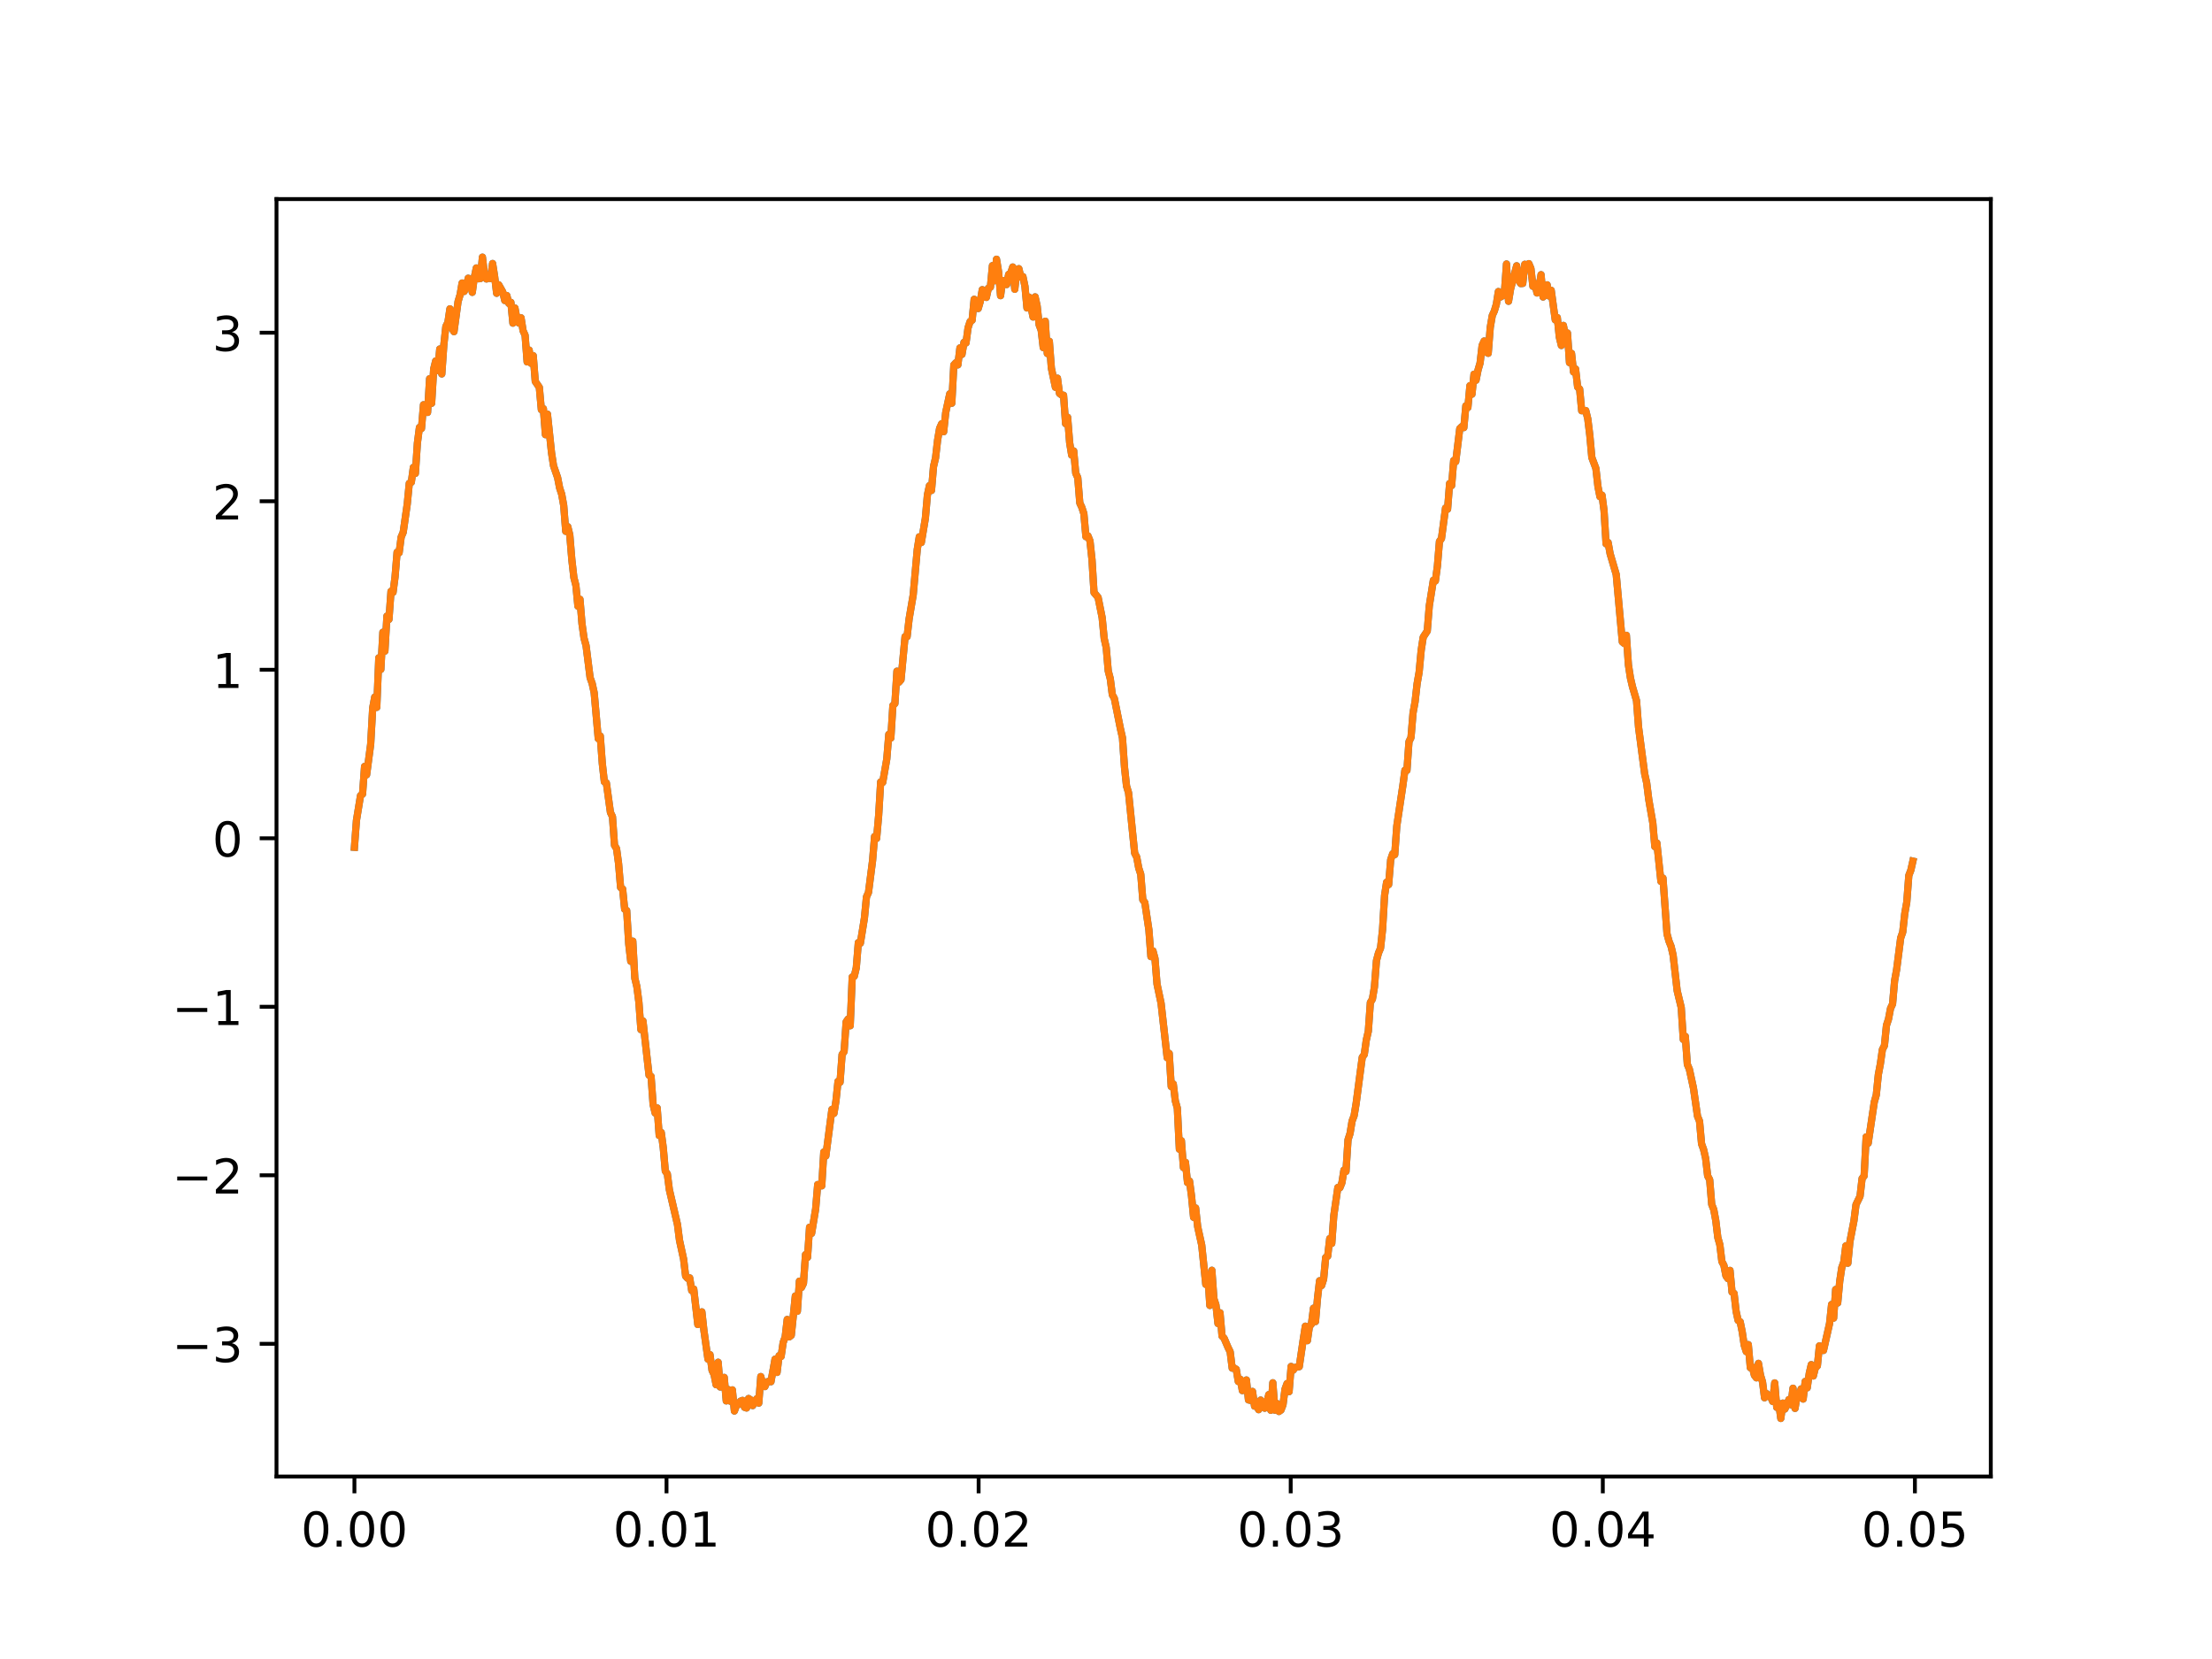 <?xml version="1.0" encoding="utf-8" standalone="no"?>
<!DOCTYPE svg PUBLIC "-//W3C//DTD SVG 1.1//EN"
  "http://www.w3.org/Graphics/SVG/1.1/DTD/svg11.dtd">
<!-- Created with matplotlib (https://matplotlib.org/) -->
<svg height="345.6pt" version="1.1" viewBox="0 0 460.8 345.6" width="460.8pt" xmlns="http://www.w3.org/2000/svg" xmlns:xlink="http://www.w3.org/1999/xlink">
 <defs>
  <style type="text/css">*{stroke-linecap:butt;stroke-linejoin:round;}</style>
 </defs>
 <g id="figure_1">
  <g id="patch_1">
   <path d="M 0 345.6 
L 460.8 345.6 
L 460.8 0 
L 0 0 
z
" style="fill:#ffffff;"/>
  </g>
  <g id="axes_1">
   <g id="patch_2">
    <path d="M 57.6 307.584 
L 414.72 307.584 
L 414.72 41.472 
L 57.6 41.472 
z
" style="fill:#ffffff;"/>
   </g>
   <g id="matplotlib.axis_1">
    <g id="xtick_1">
     <g id="line2d_1">
      <defs>
       <path d="M 0 0 
L 0 3.5 
" id="m41ce8ae4bb" style="stroke:#000000;stroke-width:0.8;"/>
      </defs>
      <g>
       <use style="stroke:#000000;stroke-width:0.8;" x="73.833" xlink:href="#m41ce8ae4bb" y="307.584"/>
      </g>
     </g>
     <g id="text_1">
      <!-- 0.00 -->
      <g transform="translate(62.7 322.182)scale(0.1 -0.1)">
       <defs>
        <path d="M 31.781 66.406 
Q 24.172 66.406 20.328 58.906 
Q 16.5 51.422 16.5 36.375 
Q 16.5 21.391 20.328 13.891 
Q 24.172 6.391 31.781 6.391 
Q 39.453 6.391 43.281 13.891 
Q 47.125 21.391 47.125 36.375 
Q 47.125 51.422 43.281 58.906 
Q 39.453 66.406 31.781 66.406 
z
M 31.781 74.219 
Q 44.047 74.219 50.516 64.516 
Q 56.984 54.828 56.984 36.375 
Q 56.984 17.969 50.516 8.266 
Q 44.047 -1.422 31.781 -1.422 
Q 19.531 -1.422 13.062 8.266 
Q 6.594 17.969 6.594 36.375 
Q 6.594 54.828 13.062 64.516 
Q 19.531 74.219 31.781 74.219 
z
" id="DejaVuSans-48"/>
        <path d="M 10.688 12.406 
L 21 12.406 
L 21 0 
L 10.688 0 
z
" id="DejaVuSans-46"/>
       </defs>
       <use xlink:href="#DejaVuSans-48"/>
       <use x="63.623" xlink:href="#DejaVuSans-46"/>
       <use x="95.41" xlink:href="#DejaVuSans-48"/>
       <use x="159.033" xlink:href="#DejaVuSans-48"/>
      </g>
     </g>
    </g>
    <g id="xtick_2">
     <g id="line2d_2">
      <g>
       <use style="stroke:#000000;stroke-width:0.8;" x="138.848" xlink:href="#m41ce8ae4bb" y="307.584"/>
      </g>
     </g>
     <g id="text_2">
      <!-- 0.01 -->
      <g transform="translate(127.715 322.182)scale(0.1 -0.1)">
       <defs>
        <path d="M 12.406 8.297 
L 28.516 8.297 
L 28.516 63.922 
L 10.984 60.406 
L 10.984 69.391 
L 28.422 72.906 
L 38.281 72.906 
L 38.281 8.297 
L 54.391 8.297 
L 54.391 0 
L 12.406 0 
z
" id="DejaVuSans-49"/>
       </defs>
       <use xlink:href="#DejaVuSans-48"/>
       <use x="63.623" xlink:href="#DejaVuSans-46"/>
       <use x="95.41" xlink:href="#DejaVuSans-48"/>
       <use x="159.033" xlink:href="#DejaVuSans-49"/>
      </g>
     </g>
    </g>
    <g id="xtick_3">
     <g id="line2d_3">
      <g>
       <use style="stroke:#000000;stroke-width:0.8;" x="203.864" xlink:href="#m41ce8ae4bb" y="307.584"/>
      </g>
     </g>
     <g id="text_3">
      <!-- 0.02 -->
      <g transform="translate(192.731 322.182)scale(0.1 -0.1)">
       <defs>
        <path d="M 19.188 8.297 
L 53.609 8.297 
L 53.609 0 
L 7.328 0 
L 7.328 8.297 
Q 12.938 14.109 22.625 23.891 
Q 32.328 33.688 34.812 36.531 
Q 39.547 41.844 41.422 45.531 
Q 43.312 49.219 43.312 52.781 
Q 43.312 58.594 39.234 62.25 
Q 35.156 65.922 28.609 65.922 
Q 23.969 65.922 18.812 64.312 
Q 13.672 62.703 7.812 59.422 
L 7.812 69.391 
Q 13.766 71.781 18.938 73 
Q 24.125 74.219 28.422 74.219 
Q 39.75 74.219 46.484 68.547 
Q 53.219 62.891 53.219 53.422 
Q 53.219 48.922 51.531 44.891 
Q 49.859 40.875 45.406 35.406 
Q 44.188 33.984 37.641 27.219 
Q 31.109 20.453 19.188 8.297 
z
" id="DejaVuSans-50"/>
       </defs>
       <use xlink:href="#DejaVuSans-48"/>
       <use x="63.623" xlink:href="#DejaVuSans-46"/>
       <use x="95.41" xlink:href="#DejaVuSans-48"/>
       <use x="159.033" xlink:href="#DejaVuSans-50"/>
      </g>
     </g>
    </g>
    <g id="xtick_4">
     <g id="line2d_4">
      <g>
       <use style="stroke:#000000;stroke-width:0.8;" x="268.879" xlink:href="#m41ce8ae4bb" y="307.584"/>
      </g>
     </g>
     <g id="text_4">
      <!-- 0.03 -->
      <g transform="translate(257.747 322.182)scale(0.1 -0.1)">
       <defs>
        <path d="M 40.578 39.312 
Q 47.656 37.797 51.625 33 
Q 55.609 28.219 55.609 21.188 
Q 55.609 10.406 48.188 4.484 
Q 40.766 -1.422 27.094 -1.422 
Q 22.516 -1.422 17.656 -0.516 
Q 12.797 0.391 7.625 2.203 
L 7.625 11.719 
Q 11.719 9.328 16.594 8.109 
Q 21.484 6.891 26.812 6.891 
Q 36.078 6.891 40.938 10.547 
Q 45.797 14.203 45.797 21.188 
Q 45.797 27.641 41.281 31.266 
Q 36.766 34.906 28.719 34.906 
L 20.219 34.906 
L 20.219 43.016 
L 29.109 43.016 
Q 36.375 43.016 40.234 45.922 
Q 44.094 48.828 44.094 54.297 
Q 44.094 59.906 40.109 62.906 
Q 36.141 65.922 28.719 65.922 
Q 24.656 65.922 20.016 65.031 
Q 15.375 64.156 9.812 62.312 
L 9.812 71.094 
Q 15.438 72.656 20.344 73.438 
Q 25.25 74.219 29.594 74.219 
Q 40.828 74.219 47.359 69.109 
Q 53.906 64.016 53.906 55.328 
Q 53.906 49.266 50.438 45.094 
Q 46.969 40.922 40.578 39.312 
z
" id="DejaVuSans-51"/>
       </defs>
       <use xlink:href="#DejaVuSans-48"/>
       <use x="63.623" xlink:href="#DejaVuSans-46"/>
       <use x="95.41" xlink:href="#DejaVuSans-48"/>
       <use x="159.033" xlink:href="#DejaVuSans-51"/>
      </g>
     </g>
    </g>
    <g id="xtick_5">
     <g id="line2d_5">
      <g>
       <use style="stroke:#000000;stroke-width:0.8;" x="333.895" xlink:href="#m41ce8ae4bb" y="307.584"/>
      </g>
     </g>
     <g id="text_5">
      <!-- 0.04 -->
      <g transform="translate(322.762 322.182)scale(0.1 -0.1)">
       <defs>
        <path d="M 37.797 64.312 
L 12.891 25.391 
L 37.797 25.391 
z
M 35.203 72.906 
L 47.609 72.906 
L 47.609 25.391 
L 58.016 25.391 
L 58.016 17.188 
L 47.609 17.188 
L 47.609 0 
L 37.797 0 
L 37.797 17.188 
L 4.891 17.188 
L 4.891 26.703 
z
" id="DejaVuSans-52"/>
       </defs>
       <use xlink:href="#DejaVuSans-48"/>
       <use x="63.623" xlink:href="#DejaVuSans-46"/>
       <use x="95.41" xlink:href="#DejaVuSans-48"/>
       <use x="159.033" xlink:href="#DejaVuSans-52"/>
      </g>
     </g>
    </g>
    <g id="xtick_6">
     <g id="line2d_6">
      <g>
       <use style="stroke:#000000;stroke-width:0.8;" x="398.911" xlink:href="#m41ce8ae4bb" y="307.584"/>
      </g>
     </g>
     <g id="text_6">
      <!-- 0.05 -->
      <g transform="translate(387.778 322.182)scale(0.1 -0.1)">
       <defs>
        <path d="M 10.797 72.906 
L 49.516 72.906 
L 49.516 64.594 
L 19.828 64.594 
L 19.828 46.734 
Q 21.969 47.469 24.109 47.828 
Q 26.266 48.188 28.422 48.188 
Q 40.625 48.188 47.75 41.5 
Q 54.891 34.812 54.891 23.391 
Q 54.891 11.625 47.562 5.094 
Q 40.234 -1.422 26.906 -1.422 
Q 22.312 -1.422 17.547 -0.641 
Q 12.797 0.141 7.719 1.703 
L 7.719 11.625 
Q 12.109 9.234 16.797 8.062 
Q 21.484 6.891 26.703 6.891 
Q 35.156 6.891 40.078 11.328 
Q 45.016 15.766 45.016 23.391 
Q 45.016 31 40.078 35.438 
Q 35.156 39.891 26.703 39.891 
Q 22.75 39.891 18.812 39.016 
Q 14.891 38.141 10.797 36.281 
z
" id="DejaVuSans-53"/>
       </defs>
       <use xlink:href="#DejaVuSans-48"/>
       <use x="63.623" xlink:href="#DejaVuSans-46"/>
       <use x="95.41" xlink:href="#DejaVuSans-48"/>
       <use x="159.033" xlink:href="#DejaVuSans-53"/>
      </g>
     </g>
    </g>
   </g>
   <g id="matplotlib.axis_2">
    <g id="ytick_1">
     <g id="line2d_7">
      <defs>
       <path d="M 0 0 
L -3.5 0 
" id="mb47cb7f710" style="stroke:#000000;stroke-width:0.8;"/>
      </defs>
      <g>
       <use style="stroke:#000000;stroke-width:0.8;" x="57.6" xlink:href="#mb47cb7f710" y="279.943"/>
      </g>
     </g>
     <g id="text_7">
      <!-- −3 -->
      <g transform="translate(35.858 283.742)scale(0.1 -0.1)">
       <defs>
        <path d="M 10.594 35.5 
L 73.188 35.5 
L 73.188 27.203 
L 10.594 27.203 
z
" id="DejaVuSans-8722"/>
       </defs>
       <use xlink:href="#DejaVuSans-8722"/>
       <use x="83.789" xlink:href="#DejaVuSans-51"/>
      </g>
     </g>
    </g>
    <g id="ytick_2">
     <g id="line2d_8">
      <g>
       <use style="stroke:#000000;stroke-width:0.8;" x="57.6" xlink:href="#mb47cb7f710" y="244.837"/>
      </g>
     </g>
     <g id="text_8">
      <!-- −2 -->
      <g transform="translate(35.858 248.637)scale(0.1 -0.1)">
       <use xlink:href="#DejaVuSans-8722"/>
       <use x="83.789" xlink:href="#DejaVuSans-50"/>
      </g>
     </g>
    </g>
    <g id="ytick_3">
     <g id="line2d_9">
      <g>
       <use style="stroke:#000000;stroke-width:0.8;" x="57.6" xlink:href="#mb47cb7f710" y="209.732"/>
      </g>
     </g>
     <g id="text_9">
      <!-- −1 -->
      <g transform="translate(35.858 213.531)scale(0.1 -0.1)">
       <use xlink:href="#DejaVuSans-8722"/>
       <use x="83.789" xlink:href="#DejaVuSans-49"/>
      </g>
     </g>
    </g>
    <g id="ytick_4">
     <g id="line2d_10">
      <g>
       <use style="stroke:#000000;stroke-width:0.8;" x="57.6" xlink:href="#mb47cb7f710" y="174.626"/>
      </g>
     </g>
     <g id="text_10">
      <!-- 0 -->
      <g transform="translate(44.237 178.426)scale(0.1 -0.1)">
       <use xlink:href="#DejaVuSans-48"/>
      </g>
     </g>
    </g>
    <g id="ytick_5">
     <g id="line2d_11">
      <g>
       <use style="stroke:#000000;stroke-width:0.8;" x="57.6" xlink:href="#mb47cb7f710" y="139.521"/>
      </g>
     </g>
     <g id="text_11">
      <!-- 1 -->
      <g transform="translate(44.237 143.32)scale(0.1 -0.1)">
       <use xlink:href="#DejaVuSans-49"/>
      </g>
     </g>
    </g>
    <g id="ytick_6">
     <g id="line2d_12">
      <g>
       <use style="stroke:#000000;stroke-width:0.8;" x="57.6" xlink:href="#mb47cb7f710" y="104.415"/>
      </g>
     </g>
     <g id="text_12">
      <!-- 2 -->
      <g transform="translate(44.237 108.215)scale(0.1 -0.1)">
       <use xlink:href="#DejaVuSans-50"/>
      </g>
     </g>
    </g>
    <g id="ytick_7">
     <g id="line2d_13">
      <g>
       <use style="stroke:#000000;stroke-width:0.8;" x="57.6" xlink:href="#mb47cb7f710" y="69.31"/>
      </g>
     </g>
     <g id="text_13">
      <!-- 3 -->
      <g transform="translate(44.237 73.109)scale(0.1 -0.1)">
       <use xlink:href="#DejaVuSans-51"/>
      </g>
     </g>
    </g>
   </g>
   <g id="line2d_14">
    <path clip-path="url(#p1b159686d1)" d="M 73.833 176.507 
L 74.256 170.908 
L 75.103 165.736 
L 75.526 165.421 
L 75.949 159.657 
L 76.372 161.404 
L 77.219 155.043 
L 77.642 147.475 
L 78.066 145.207 
L 78.489 147.358 
L 78.912 137.036 
L 79.335 139.461 
L 79.759 131.702 
L 80.182 135.649 
L 80.605 128.335 
L 81.028 129.035 
L 81.452 123.183 
L 81.875 123.402 
L 82.298 120.171 
L 82.722 115.029 
L 83.145 115.157 
L 83.568 111.888 
L 83.991 110.897 
L 84.838 104.986 
L 85.261 100.681 
L 85.685 100.471 
L 86.108 97.358 
L 86.531 98.621 
L 86.954 92.281 
L 87.378 89.035 
L 87.801 89.268 
L 88.224 84.315 
L 89.071 85.92 
L 89.494 78.895 
L 89.917 84.019 
L 90.341 76.883 
L 90.764 75.191 
L 91.187 77.197 
L 91.61 72.708 
L 92.034 77.898 
L 92.457 71.857 
L 92.88 68.003 
L 93.304 67.173 
L 93.727 64.337 
L 94.15 68.378 
L 94.573 69.092 
L 95.42 62.83 
L 95.843 61.423 
L 96.266 58.958 
L 96.69 60.718 
L 97.113 59.824 
L 97.536 57.956 
L 97.96 58.291 
L 98.383 60.9 
L 98.806 57.797 
L 99.229 55.815 
L 99.653 58.079 
L 100.076 58.027 
L 100.499 53.568 
L 100.923 57.181 
L 101.346 58.119 
L 101.769 57.929 
L 102.192 58.04 
L 102.616 54.89 
L 103.039 57.574 
L 103.462 61.098 
L 103.885 59.318 
L 104.732 60.817 
L 105.155 62.6 
L 105.579 61.565 
L 106.002 63.208 
L 106.425 62.982 
L 106.848 67.32 
L 107.272 64.165 
L 107.695 66.422 
L 108.118 67.307 
L 108.542 66.201 
L 108.965 68.897 
L 109.388 69.849 
L 109.811 75.39 
L 110.235 72.928 
L 110.658 75.695 
L 111.081 74.091 
L 111.505 79.455 
L 112.351 80.697 
L 112.774 85.347 
L 113.198 85.137 
L 113.621 90.555 
L 114.044 86.269 
L 114.891 94.296 
L 115.314 97.043 
L 116.161 99.495 
L 116.584 101.663 
L 117.007 102.944 
L 117.43 105.295 
L 117.854 110.687 
L 118.277 109.713 
L 118.7 111.458 
L 119.124 116.588 
L 119.547 120.319 
L 119.97 121.953 
L 120.393 126.289 
L 120.817 124.843 
L 121.24 129.938 
L 121.663 132.945 
L 122.086 134.494 
L 122.933 141.189 
L 123.356 142.364 
L 123.78 144.323 
L 124.626 153.869 
L 125.049 153.332 
L 125.473 159.072 
L 125.896 162.855 
L 126.319 163.104 
L 127.166 169.249 
L 127.589 170.127 
L 128.012 176.09 
L 128.436 176.777 
L 128.859 179.877 
L 129.282 184.87 
L 129.705 185.181 
L 130.129 189.414 
L 130.552 189.678 
L 130.975 196.61 
L 131.399 200.259 
L 131.822 196.057 
L 132.245 203.772 
L 132.668 205.522 
L 133.092 208.767 
L 133.515 214.493 
L 133.938 212.676 
L 134.785 220.259 
L 135.208 223.988 
L 135.631 224.241 
L 136.055 230.088 
L 136.478 231.864 
L 136.901 230.8 
L 137.324 236.548 
L 137.748 235.917 
L 138.171 239.103 
L 138.594 243.953 
L 139.018 244.555 
L 139.441 247.842 
L 141.134 255.108 
L 141.557 258.401 
L 142.404 262.282 
L 142.827 265.828 
L 143.25 266.301 
L 143.674 266.204 
L 144.097 268.858 
L 144.52 268.533 
L 145.367 275.922 
L 145.79 273.547 
L 146.213 273.284 
L 146.637 277.154 
L 147.483 283.143 
L 147.906 282.203 
L 148.33 285.461 
L 148.753 286.334 
L 149.176 288.461 
L 149.6 283.78 
L 150.023 288.933 
L 150.446 288.93 
L 150.869 286.939 
L 151.293 291.834 
L 151.716 289.469 
L 152.139 291.897 
L 152.563 289.533 
L 152.986 293.941 
L 153.409 292.796 
L 153.832 292.569 
L 154.256 291.893 
L 154.679 291.723 
L 155.102 293.171 
L 155.525 293.313 
L 155.949 291.334 
L 156.372 291.61 
L 156.795 292.817 
L 157.642 291.386 
L 158.065 292.299 
L 158.488 286.762 
L 158.912 288.448 
L 159.335 288.857 
L 159.758 287.877 
L 160.182 287.745 
L 160.605 287.842 
L 161.451 283.142 
L 161.875 285.901 
L 162.298 282.411 
L 162.721 282.581 
L 163.144 279.674 
L 163.568 278.514 
L 163.991 274.865 
L 164.414 278.501 
L 164.838 278.161 
L 165.684 269.973 
L 166.107 273.165 
L 166.531 266.886 
L 166.954 268.216 
L 167.377 267.347 
L 167.801 261.359 
L 168.224 261.94 
L 168.647 255.648 
L 169.07 256.939 
L 169.917 251.828 
L 170.34 246.758 
L 170.763 246.802 
L 171.187 247.04 
L 171.61 239.98 
L 172.033 240.819 
L 173.303 231.106 
L 173.726 231.944 
L 174.15 229.302 
L 174.573 225.267 
L 174.996 225.444 
L 175.42 219.693 
L 175.843 219.057 
L 176.266 212.881 
L 176.689 212.27 
L 177.113 213.693 
L 177.536 203.518 
L 177.959 203.378 
L 178.382 201.595 
L 178.806 196.355 
L 179.229 196.488 
L 180.076 191.243 
L 180.499 186.845 
L 180.922 185.913 
L 181.769 179.295 
L 182.192 174.253 
L 182.615 174.67 
L 183.039 169.894 
L 183.462 162.878 
L 183.885 162.995 
L 184.732 158.128 
L 185.155 152.981 
L 185.578 153.767 
L 186.002 146.982 
L 186.425 146.559 
L 186.848 139.816 
L 187.271 142.108 
L 187.695 141.604 
L 188.541 132.62 
L 188.964 132.634 
L 189.388 128.913 
L 190.234 123.939 
L 191.081 114.469 
L 191.504 111.825 
L 191.927 113.017 
L 192.774 107.954 
L 193.197 103.09 
L 193.621 101.165 
L 194.044 102.181 
L 194.467 97.193 
L 194.89 95.409 
L 195.314 91.722 
L 195.737 89.243 
L 196.16 88.284 
L 196.583 89.936 
L 197.007 85.942 
L 197.853 82.039 
L 198.277 84.004 
L 198.7 76.027 
L 199.123 75.563 
L 199.546 76.011 
L 199.97 72.473 
L 200.393 73.832 
L 200.816 71.316 
L 201.24 71.44 
L 201.663 68.292 
L 202.086 66.988 
L 202.509 66.714 
L 202.933 62.348 
L 203.356 62.794 
L 203.779 64.274 
L 204.202 62.824 
L 204.626 60.345 
L 205.049 61.379 
L 205.472 61.962 
L 205.896 60.04 
L 206.319 59.831 
L 206.742 55.337 
L 207.165 58.485 
L 207.589 54 
L 208.012 56.572 
L 208.435 61.597 
L 208.859 58.437 
L 209.282 59.21 
L 209.705 59.274 
L 210.128 57.155 
L 210.552 56.876 
L 210.975 55.621 
L 211.398 60.261 
L 211.821 56.297 
L 212.245 55.971 
L 212.668 57.754 
L 213.091 57.622 
L 213.515 59.662 
L 213.938 64.154 
L 214.361 61.892 
L 215.208 66.038 
L 215.631 61.839 
L 216.054 63.74 
L 216.478 67.686 
L 216.901 68.794 
L 217.324 72.414 
L 217.747 66.911 
L 218.171 73.649 
L 218.594 71.087 
L 219.017 76.68 
L 219.864 80.688 
L 220.287 78.779 
L 220.71 81.951 
L 221.134 82.272 
L 221.557 82.336 
L 221.98 88.257 
L 222.403 86.917 
L 222.827 92.216 
L 223.25 94.817 
L 223.673 93.94 
L 224.097 98.591 
L 224.52 99.503 
L 224.943 104.781 
L 225.366 105.697 
L 225.79 106.998 
L 226.213 111.797 
L 226.636 111.619 
L 227.06 112.679 
L 227.483 116.589 
L 227.906 123.447 
L 228.753 124.445 
L 229.599 128.674 
L 230.022 133.029 
L 230.446 134.891 
L 230.869 139.788 
L 231.292 141.391 
L 231.716 144.738 
L 232.139 145.49 
L 233.409 151.822 
L 233.832 153.696 
L 234.255 159.836 
L 234.679 163.752 
L 235.102 165.162 
L 236.372 177.735 
L 236.795 178.535 
L 237.218 180.827 
L 237.641 182.125 
L 238.065 187.438 
L 238.488 188.018 
L 239.335 193.704 
L 239.758 199.281 
L 240.181 198.09 
L 240.604 199.678 
L 241.028 204.989 
L 241.874 209.001 
L 243.144 220.343 
L 243.567 219.452 
L 243.991 226.345 
L 244.414 225.807 
L 244.837 229.32 
L 245.26 230.843 
L 245.684 239.409 
L 246.107 237.638 
L 246.53 243.228 
L 246.954 242.122 
L 247.377 246.352 
L 247.8 246.046 
L 248.223 249.22 
L 248.647 253.592 
L 249.07 251.643 
L 249.493 255.531 
L 250.34 259.373 
L 251.186 267.567 
L 251.61 265.557 
L 252.033 271.952 
L 252.456 264.619 
L 252.879 270.543 
L 253.303 271.854 
L 253.726 275.713 
L 254.149 273.467 
L 254.573 278.342 
L 254.996 278.759 
L 255.842 280.741 
L 256.266 281.6 
L 256.689 285.015 
L 257.112 284.997 
L 257.536 285.258 
L 257.959 287.797 
L 258.382 287.324 
L 258.805 289.688 
L 259.652 287.472 
L 260.075 291.626 
L 260.499 291.72 
L 260.922 289.861 
L 261.345 292.927 
L 261.768 292.669 
L 262.192 293.662 
L 262.615 291.661 
L 263.461 293.351 
L 263.885 292.352 
L 264.308 290.525 
L 264.731 293.782 
L 265.155 288.056 
L 265.578 293.761 
L 266.001 292.369 
L 266.424 294.037 
L 266.848 293.744 
L 267.271 292.639 
L 267.694 289.372 
L 268.118 288.217 
L 268.541 289.913 
L 268.964 284.657 
L 269.387 285.436 
L 269.811 284.852 
L 270.657 284.707 
L 271.504 278.96 
L 271.927 276.267 
L 272.35 279.289 
L 272.774 276.333 
L 273.197 275.827 
L 273.62 272.519 
L 274.043 275.305 
L 274.467 270.382 
L 274.89 266.802 
L 275.313 267.801 
L 275.737 266.459 
L 276.16 261.966 
L 276.583 261.684 
L 277.006 258.02 
L 277.43 259.032 
L 277.853 253.22 
L 278.699 247.374 
L 279.123 247.427 
L 279.546 246.384 
L 279.969 243.743 
L 280.393 244.033 
L 280.816 237.441 
L 281.239 236.125 
L 281.662 233.547 
L 282.086 232.415 
L 282.509 229.852 
L 283.356 223.438 
L 283.779 220.26 
L 284.202 219.68 
L 284.625 216.664 
L 285.049 214.818 
L 285.472 208.844 
L 285.895 208.14 
L 286.318 205.615 
L 286.742 200.126 
L 287.165 198.521 
L 287.588 197.532 
L 288.012 193.645 
L 288.435 186.523 
L 288.858 183.776 
L 289.281 184.276 
L 289.705 179.097 
L 290.128 177.848 
L 290.551 178.036 
L 290.975 172.091 
L 292.244 163.623 
L 292.668 160.454 
L 293.091 160.495 
L 293.514 154.506 
L 293.938 153.638 
L 294.361 148.518 
L 294.784 146.2 
L 295.207 142.434 
L 295.631 140.013 
L 296.054 135.505 
L 296.477 132.736 
L 297.324 131.447 
L 297.747 126.206 
L 298.594 120.879 
L 299.017 121.022 
L 299.44 117.895 
L 299.863 112.796 
L 300.287 112.182 
L 301.133 105.831 
L 301.557 106.074 
L 301.98 100.716 
L 302.403 101.152 
L 302.826 95.938 
L 303.25 96.179 
L 304.096 89.29 
L 304.519 88.87 
L 304.943 89.082 
L 305.366 84.53 
L 305.789 84.893 
L 306.213 80.34 
L 306.636 82.123 
L 307.059 77.953 
L 307.482 79.213 
L 307.906 77.066 
L 308.329 75.618 
L 308.752 71.969 
L 309.176 71.037 
L 309.599 73.372 
L 310.022 73.6 
L 310.445 68.214 
L 310.869 65.726 
L 311.292 64.807 
L 311.715 63.396 
L 312.138 60.732 
L 312.562 61.877 
L 312.985 61.633 
L 313.408 60.766 
L 313.832 54.991 
L 314.255 62.76 
L 314.678 60.22 
L 315.948 55.369 
L 316.371 58.442 
L 316.795 59.076 
L 317.218 59.043 
L 317.641 55.052 
L 318.064 56.074 
L 318.488 54.919 
L 318.911 55.935 
L 319.334 59.642 
L 319.757 59.058 
L 320.181 61.032 
L 320.604 59.985 
L 321.027 57.219 
L 321.451 61.87 
L 321.874 61.405 
L 322.297 59.334 
L 322.72 61.668 
L 323.144 60.477 
L 323.99 66.638 
L 324.414 66.149 
L 324.837 70.23 
L 325.26 71.973 
L 325.683 67.79 
L 326.107 70.068 
L 326.53 69.371 
L 326.953 75.546 
L 327.376 73.606 
L 327.8 77.501 
L 328.223 76.862 
L 328.646 80.608 
L 329.07 81.062 
L 329.493 85.568 
L 330.339 85.526 
L 330.763 87.241 
L 331.186 90.672 
L 331.609 95.313 
L 332.456 97.582 
L 332.879 101.334 
L 333.302 103.47 
L 333.726 103.152 
L 334.149 106.369 
L 334.572 113.284 
L 334.996 113.009 
L 335.419 115.353 
L 336.689 119.687 
L 337.958 133.718 
L 338.382 134.069 
L 338.805 132.34 
L 339.228 138.488 
L 339.652 141.243 
L 340.075 143.063 
L 340.921 145.964 
L 341.345 151.534 
L 342.615 161.208 
L 343.038 163.107 
L 343.461 166.512 
L 344.308 171.414 
L 344.731 176.367 
L 345.154 175.599 
L 346.001 183.625 
L 346.424 182.919 
L 347.271 194.565 
L 347.694 196.091 
L 348.117 197.152 
L 348.54 198.979 
L 349.387 206.399 
L 350.234 209.899 
L 350.657 216.538 
L 351.08 215.891 
L 351.503 221.736 
L 351.927 222.739 
L 352.773 226.649 
L 353.62 232.525 
L 354.043 233.561 
L 354.466 238.282 
L 354.89 239.46 
L 355.313 241.292 
L 355.736 244.959 
L 356.159 245.748 
L 356.583 250.899 
L 357.006 251.972 
L 357.429 254.272 
L 357.853 257.802 
L 358.276 259.296 
L 358.699 262.799 
L 359.122 263.59 
L 359.546 265.783 
L 359.969 266.364 
L 360.392 264.649 
L 360.815 269.178 
L 361.239 269.441 
L 361.662 273.155 
L 362.085 275.079 
L 362.509 275.345 
L 362.932 277.427 
L 363.355 280.242 
L 363.778 281.572 
L 364.202 280.101 
L 364.625 284.923 
L 365.048 284.771 
L 365.472 286.498 
L 365.895 287.031 
L 366.318 284.009 
L 366.741 286.466 
L 367.165 287.882 
L 367.588 291.183 
L 368.011 290.32 
L 368.435 290.81 
L 368.858 290.988 
L 369.281 291.947 
L 369.704 288.082 
L 370.128 293.181 
L 370.551 292.363 
L 370.974 295.488 
L 371.397 292.288 
L 371.821 293.533 
L 372.667 291.549 
L 373.091 292.632 
L 373.514 289.192 
L 373.937 293.396 
L 374.36 290.816 
L 374.784 290.694 
L 375.207 289.336 
L 375.63 291.452 
L 376.054 287.781 
L 376.477 289.117 
L 376.9 286.114 
L 377.323 284.276 
L 377.747 286.642 
L 378.17 284.951 
L 378.593 284.536 
L 379.016 280.37 
L 379.44 281.24 
L 379.863 281.324 
L 381.133 275.706 
L 381.556 271.739 
L 381.979 274.586 
L 382.403 268.618 
L 382.826 271.429 
L 383.249 266.902 
L 383.673 264.08 
L 384.096 262.898 
L 384.519 259.533 
L 384.942 263.147 
L 385.366 258.68 
L 386.212 254.296 
L 386.635 250.955 
L 387.482 249.203 
L 387.905 245.502 
L 388.329 244.974 
L 388.752 236.835 
L 389.175 238.153 
L 390.445 229.575 
L 390.868 228.088 
L 391.292 223.863 
L 391.715 221.626 
L 392.138 218.634 
L 392.561 217.829 
L 392.985 213.591 
L 393.408 212.311 
L 393.831 210.066 
L 394.254 209.169 
L 394.678 204.315 
L 395.101 201.994 
L 395.948 195.388 
L 396.371 194.189 
L 396.794 190.327 
L 397.217 187.931 
L 397.641 182.373 
L 398.064 181.278 
L 398.487 179.388 
L 398.487 179.388 
" style="fill:none;stroke:#1f77b4;stroke-linecap:square;stroke-width:1.5;"/>
   </g>
   <g id="line2d_15">
    <path clip-path="url(#p1b159686d1)" d="M 73.833 176.507 
L 74.256 170.908 
L 75.103 165.736 
L 75.526 165.421 
L 75.949 159.657 
L 76.372 161.404 
L 77.219 155.043 
L 77.642 147.475 
L 78.066 145.207 
L 78.489 147.358 
L 78.912 137.036 
L 79.335 139.461 
L 79.759 131.702 
L 80.182 135.649 
L 80.605 128.335 
L 81.028 129.035 
L 81.452 123.183 
L 81.875 123.402 
L 82.298 120.171 
L 82.722 115.029 
L 83.145 115.157 
L 83.568 111.888 
L 83.991 110.897 
L 84.838 104.986 
L 85.261 100.681 
L 85.685 100.471 
L 86.108 97.358 
L 86.531 98.621 
L 86.954 92.281 
L 87.378 89.035 
L 87.801 89.268 
L 88.224 84.315 
L 89.071 85.92 
L 89.494 78.895 
L 89.917 84.019 
L 90.341 76.883 
L 90.764 75.191 
L 91.187 77.197 
L 91.61 72.708 
L 92.034 77.898 
L 92.457 71.857 
L 92.88 68.003 
L 93.304 67.173 
L 93.727 64.337 
L 94.15 68.378 
L 94.573 69.092 
L 95.42 62.83 
L 95.843 61.423 
L 96.266 58.958 
L 96.69 60.718 
L 97.113 59.824 
L 97.536 57.956 
L 97.96 58.291 
L 98.383 60.9 
L 98.806 57.797 
L 99.229 55.815 
L 99.653 58.079 
L 100.076 58.027 
L 100.499 53.568 
L 100.923 57.181 
L 101.346 58.119 
L 101.769 57.929 
L 102.192 58.04 
L 102.616 54.89 
L 103.039 57.574 
L 103.462 61.098 
L 103.885 59.318 
L 104.732 60.817 
L 105.155 62.6 
L 105.579 61.565 
L 106.002 63.208 
L 106.425 62.982 
L 106.848 67.32 
L 107.272 64.165 
L 107.695 66.422 
L 108.118 67.307 
L 108.542 66.201 
L 108.965 68.897 
L 109.388 69.849 
L 109.811 75.39 
L 110.235 72.928 
L 110.658 75.695 
L 111.081 74.091 
L 111.505 79.455 
L 112.351 80.697 
L 112.774 85.347 
L 113.198 85.137 
L 113.621 90.555 
L 114.044 86.269 
L 114.891 94.296 
L 115.314 97.043 
L 116.161 99.495 
L 116.584 101.663 
L 117.007 102.944 
L 117.43 105.295 
L 117.854 110.687 
L 118.277 109.713 
L 118.7 111.458 
L 119.124 116.588 
L 119.547 120.319 
L 119.97 121.953 
L 120.393 126.289 
L 120.817 124.843 
L 121.24 129.938 
L 121.663 132.945 
L 122.086 134.494 
L 122.933 141.189 
L 123.356 142.364 
L 123.78 144.323 
L 124.626 153.869 
L 125.049 153.332 
L 125.473 159.072 
L 125.896 162.855 
L 126.319 163.104 
L 127.166 169.249 
L 127.589 170.127 
L 128.012 176.09 
L 128.436 176.777 
L 128.859 179.877 
L 129.282 184.87 
L 129.705 185.181 
L 130.129 189.414 
L 130.552 189.678 
L 130.975 196.61 
L 131.399 200.259 
L 131.822 196.057 
L 132.245 203.772 
L 132.668 205.522 
L 133.092 208.767 
L 133.515 214.493 
L 133.938 212.676 
L 134.785 220.259 
L 135.208 223.988 
L 135.631 224.241 
L 136.055 230.088 
L 136.478 231.864 
L 136.901 230.8 
L 137.324 236.548 
L 137.748 235.917 
L 138.171 239.103 
L 138.594 243.953 
L 139.018 244.555 
L 139.441 247.842 
L 141.134 255.108 
L 141.557 258.401 
L 142.404 262.282 
L 142.827 265.828 
L 143.25 266.301 
L 143.674 266.204 
L 144.097 268.858 
L 144.52 268.533 
L 145.367 275.922 
L 145.79 273.547 
L 146.213 273.284 
L 146.637 277.154 
L 147.483 283.143 
L 147.906 282.203 
L 148.33 285.461 
L 148.753 286.334 
L 149.176 288.461 
L 149.6 283.78 
L 150.023 288.933 
L 150.446 288.93 
L 150.869 286.939 
L 151.293 291.834 
L 151.716 289.469 
L 152.139 291.897 
L 152.563 289.533 
L 152.986 293.941 
L 153.409 292.796 
L 153.832 292.569 
L 154.256 291.893 
L 154.679 291.723 
L 155.102 293.171 
L 155.525 293.313 
L 155.949 291.334 
L 156.372 291.61 
L 156.795 292.817 
L 157.642 291.386 
L 158.065 292.299 
L 158.488 286.762 
L 158.912 288.448 
L 159.335 288.857 
L 159.758 287.877 
L 160.182 287.745 
L 160.605 287.842 
L 161.451 283.142 
L 161.875 285.901 
L 162.298 282.411 
L 162.721 282.581 
L 163.144 279.674 
L 163.568 278.514 
L 163.991 274.865 
L 164.414 278.501 
L 164.838 278.161 
L 165.684 269.973 
L 166.107 273.165 
L 166.531 266.886 
L 166.954 268.216 
L 167.377 267.347 
L 167.801 261.359 
L 168.224 261.94 
L 168.647 255.648 
L 169.07 256.939 
L 169.917 251.828 
L 170.34 246.758 
L 170.763 246.802 
L 171.187 247.04 
L 171.61 239.98 
L 172.033 240.819 
L 173.303 231.106 
L 173.726 231.944 
L 174.15 229.302 
L 174.573 225.267 
L 174.996 225.444 
L 175.42 219.693 
L 175.843 219.057 
L 176.266 212.881 
L 176.689 212.27 
L 177.113 213.693 
L 177.536 203.518 
L 177.959 203.378 
L 178.382 201.595 
L 178.806 196.355 
L 179.229 196.488 
L 180.076 191.243 
L 180.499 186.845 
L 180.922 185.913 
L 181.769 179.295 
L 182.192 174.253 
L 182.615 174.67 
L 183.039 169.894 
L 183.462 162.878 
L 183.885 162.995 
L 184.732 158.128 
L 185.155 152.981 
L 185.578 153.767 
L 186.002 146.982 
L 186.425 146.559 
L 186.848 139.816 
L 187.271 142.108 
L 187.695 141.604 
L 188.541 132.62 
L 188.964 132.634 
L 189.388 128.913 
L 190.234 123.939 
L 191.081 114.469 
L 191.504 111.825 
L 191.927 113.017 
L 192.774 107.954 
L 193.197 103.09 
L 193.621 101.165 
L 194.044 102.181 
L 194.467 97.193 
L 194.89 95.409 
L 195.314 91.722 
L 195.737 89.243 
L 196.16 88.284 
L 196.583 89.936 
L 197.007 85.942 
L 197.853 82.039 
L 198.277 84.004 
L 198.7 76.027 
L 199.123 75.563 
L 199.546 76.011 
L 199.97 72.473 
L 200.393 73.832 
L 200.816 71.316 
L 201.24 71.44 
L 201.663 68.292 
L 202.086 66.988 
L 202.509 66.714 
L 202.933 62.348 
L 203.356 62.794 
L 203.779 64.274 
L 204.202 62.824 
L 204.626 60.345 
L 205.049 61.379 
L 205.472 61.962 
L 205.896 60.04 
L 206.319 59.831 
L 206.742 55.337 
L 207.165 58.485 
L 207.589 54 
L 208.012 56.572 
L 208.435 61.597 
L 208.859 58.437 
L 209.282 59.21 
L 209.705 59.274 
L 210.128 57.155 
L 210.552 56.876 
L 210.975 55.621 
L 211.398 60.261 
L 211.821 56.297 
L 212.245 55.971 
L 212.668 57.754 
L 213.091 57.622 
L 213.515 59.662 
L 213.938 64.154 
L 214.361 61.892 
L 215.208 66.038 
L 215.631 61.839 
L 216.054 63.74 
L 216.478 67.686 
L 216.901 68.794 
L 217.324 72.414 
L 217.747 66.911 
L 218.171 73.649 
L 218.594 71.087 
L 219.017 76.68 
L 219.864 80.688 
L 220.287 78.779 
L 220.71 81.951 
L 221.134 82.272 
L 221.557 82.336 
L 221.98 88.257 
L 222.403 86.917 
L 222.827 92.216 
L 223.25 94.817 
L 223.673 93.94 
L 224.097 98.591 
L 224.52 99.503 
L 224.943 104.781 
L 225.366 105.697 
L 225.79 106.998 
L 226.213 111.797 
L 226.636 111.619 
L 227.06 112.679 
L 227.483 116.589 
L 227.906 123.447 
L 228.753 124.445 
L 229.599 128.674 
L 230.022 133.029 
L 230.446 134.891 
L 230.869 139.788 
L 231.292 141.391 
L 231.716 144.738 
L 232.139 145.49 
L 233.409 151.822 
L 233.832 153.696 
L 234.255 159.836 
L 234.679 163.752 
L 235.102 165.162 
L 236.372 177.735 
L 236.795 178.535 
L 237.218 180.827 
L 237.641 182.125 
L 238.065 187.438 
L 238.488 188.018 
L 239.335 193.704 
L 239.758 199.281 
L 240.181 198.09 
L 240.604 199.678 
L 241.028 204.989 
L 241.874 209.001 
L 243.144 220.343 
L 243.567 219.452 
L 243.991 226.345 
L 244.414 225.807 
L 244.837 229.32 
L 245.26 230.843 
L 245.684 239.409 
L 246.107 237.638 
L 246.53 243.228 
L 246.954 242.122 
L 247.377 246.352 
L 247.8 246.046 
L 248.223 249.22 
L 248.647 253.592 
L 249.07 251.643 
L 249.493 255.531 
L 250.34 259.373 
L 251.186 267.567 
L 251.61 265.557 
L 252.033 271.952 
L 252.456 264.619 
L 252.879 270.543 
L 253.303 271.854 
L 253.726 275.713 
L 254.149 273.467 
L 254.573 278.342 
L 254.996 278.759 
L 255.842 280.741 
L 256.266 281.6 
L 256.689 285.015 
L 257.112 284.997 
L 257.536 285.258 
L 257.959 287.797 
L 258.382 287.324 
L 258.805 289.688 
L 259.652 287.472 
L 260.075 291.626 
L 260.499 291.72 
L 260.922 289.861 
L 261.345 292.927 
L 261.768 292.669 
L 262.192 293.662 
L 262.615 291.661 
L 263.461 293.351 
L 263.885 292.352 
L 264.308 290.525 
L 264.731 293.782 
L 265.155 288.056 
L 265.578 293.761 
L 266.001 292.369 
L 266.424 294.037 
L 266.848 293.744 
L 267.271 292.639 
L 267.694 289.372 
L 268.118 288.217 
L 268.541 289.913 
L 268.964 284.657 
L 269.387 285.436 
L 269.811 284.852 
L 270.657 284.707 
L 271.504 278.96 
L 271.927 276.267 
L 272.35 279.289 
L 272.774 276.333 
L 273.197 275.827 
L 273.62 272.519 
L 274.043 275.305 
L 274.467 270.382 
L 274.89 266.802 
L 275.313 267.801 
L 275.737 266.459 
L 276.16 261.966 
L 276.583 261.684 
L 277.006 258.02 
L 277.43 259.032 
L 277.853 253.22 
L 278.699 247.374 
L 279.123 247.427 
L 279.546 246.384 
L 279.969 243.743 
L 280.393 244.033 
L 280.816 237.441 
L 281.239 236.125 
L 281.662 233.547 
L 282.086 232.415 
L 282.509 229.852 
L 283.356 223.438 
L 283.779 220.26 
L 284.202 219.68 
L 284.625 216.664 
L 285.049 214.818 
L 285.472 208.844 
L 285.895 208.14 
L 286.318 205.615 
L 286.742 200.126 
L 287.165 198.521 
L 287.588 197.532 
L 288.012 193.645 
L 288.435 186.523 
L 288.858 183.776 
L 289.281 184.276 
L 289.705 179.097 
L 290.128 177.848 
L 290.551 178.036 
L 290.975 172.091 
L 292.244 163.623 
L 292.668 160.454 
L 293.091 160.495 
L 293.514 154.506 
L 293.938 153.638 
L 294.361 148.518 
L 294.784 146.2 
L 295.207 142.434 
L 295.631 140.013 
L 296.054 135.505 
L 296.477 132.736 
L 297.324 131.447 
L 297.747 126.206 
L 298.594 120.879 
L 299.017 121.022 
L 299.44 117.895 
L 299.863 112.796 
L 300.287 112.182 
L 301.133 105.831 
L 301.557 106.074 
L 301.98 100.716 
L 302.403 101.152 
L 302.826 95.938 
L 303.25 96.179 
L 304.096 89.29 
L 304.519 88.87 
L 304.943 89.082 
L 305.366 84.53 
L 305.789 84.893 
L 306.213 80.34 
L 306.636 82.123 
L 307.059 77.953 
L 307.482 79.213 
L 307.906 77.066 
L 308.329 75.618 
L 308.752 71.969 
L 309.176 71.037 
L 309.599 73.372 
L 310.022 73.6 
L 310.445 68.214 
L 310.869 65.726 
L 311.292 64.807 
L 311.715 63.396 
L 312.138 60.732 
L 312.562 61.877 
L 312.985 61.633 
L 313.408 60.766 
L 313.832 54.991 
L 314.255 62.76 
L 314.678 60.22 
L 315.948 55.369 
L 316.371 58.442 
L 316.795 59.076 
L 317.218 59.043 
L 317.641 55.052 
L 318.064 56.074 
L 318.488 54.919 
L 318.911 55.935 
L 319.334 59.642 
L 319.757 59.058 
L 320.181 61.032 
L 320.604 59.985 
L 321.027 57.219 
L 321.451 61.87 
L 321.874 61.405 
L 322.297 59.334 
L 322.72 61.668 
L 323.144 60.477 
L 323.99 66.638 
L 324.414 66.149 
L 324.837 70.23 
L 325.26 71.973 
L 325.683 67.79 
L 326.107 70.068 
L 326.53 69.371 
L 326.953 75.546 
L 327.376 73.606 
L 327.8 77.501 
L 328.223 76.862 
L 328.646 80.608 
L 329.07 81.062 
L 329.493 85.568 
L 330.339 85.526 
L 330.763 87.241 
L 331.186 90.672 
L 331.609 95.313 
L 332.456 97.582 
L 332.879 101.334 
L 333.302 103.47 
L 333.726 103.152 
L 334.149 106.369 
L 334.572 113.284 
L 334.996 113.009 
L 335.419 115.353 
L 336.689 119.687 
L 337.958 133.718 
L 338.382 134.069 
L 338.805 132.34 
L 339.228 138.488 
L 339.652 141.243 
L 340.075 143.063 
L 340.921 145.964 
L 341.345 151.534 
L 342.615 161.208 
L 343.038 163.107 
L 343.461 166.512 
L 344.308 171.414 
L 344.731 176.367 
L 345.154 175.599 
L 346.001 183.625 
L 346.424 182.919 
L 347.271 194.565 
L 347.694 196.091 
L 348.117 197.152 
L 348.54 198.979 
L 349.387 206.399 
L 350.234 209.899 
L 350.657 216.538 
L 351.08 215.891 
L 351.503 221.736 
L 351.927 222.739 
L 352.773 226.649 
L 353.62 232.525 
L 354.043 233.561 
L 354.466 238.282 
L 354.89 239.46 
L 355.313 241.292 
L 355.736 244.959 
L 356.159 245.748 
L 356.583 250.899 
L 357.006 251.972 
L 357.429 254.272 
L 357.853 257.802 
L 358.276 259.296 
L 358.699 262.799 
L 359.122 263.59 
L 359.546 265.783 
L 359.969 266.364 
L 360.392 264.649 
L 360.815 269.178 
L 361.239 269.441 
L 361.662 273.155 
L 362.085 275.079 
L 362.509 275.345 
L 362.932 277.427 
L 363.355 280.242 
L 363.778 281.572 
L 364.202 280.101 
L 364.625 284.923 
L 365.048 284.771 
L 365.472 286.498 
L 365.895 287.031 
L 366.318 284.009 
L 366.741 286.466 
L 367.165 287.882 
L 367.588 291.183 
L 368.011 290.32 
L 368.435 290.81 
L 368.858 290.988 
L 369.281 291.947 
L 369.704 288.082 
L 370.128 293.181 
L 370.551 292.363 
L 370.974 295.488 
L 371.397 292.288 
L 371.821 293.533 
L 372.667 291.549 
L 373.091 292.632 
L 373.514 289.192 
L 373.937 293.396 
L 374.36 290.816 
L 374.784 290.694 
L 375.207 289.336 
L 375.63 291.452 
L 376.054 287.781 
L 376.477 289.117 
L 376.9 286.114 
L 377.323 284.276 
L 377.747 286.642 
L 378.17 284.951 
L 378.593 284.536 
L 379.016 280.37 
L 379.44 281.24 
L 379.863 281.324 
L 381.133 275.706 
L 381.556 271.739 
L 381.979 274.586 
L 382.403 268.618 
L 382.826 271.429 
L 383.249 266.902 
L 383.673 264.08 
L 384.096 262.898 
L 384.519 259.533 
L 384.942 263.147 
L 385.366 258.68 
L 386.212 254.296 
L 386.635 250.955 
L 387.482 249.203 
L 387.905 245.502 
L 388.329 244.974 
L 388.752 236.835 
L 389.175 238.153 
L 390.445 229.575 
L 390.868 228.088 
L 391.292 223.863 
L 391.715 221.626 
L 392.138 218.634 
L 392.561 217.829 
L 392.985 213.591 
L 393.408 212.311 
L 393.831 210.066 
L 394.254 209.169 
L 394.678 204.315 
L 395.101 201.994 
L 395.948 195.388 
L 396.371 194.189 
L 396.794 190.327 
L 397.217 187.931 
L 397.641 182.373 
L 398.064 181.278 
L 398.487 179.388 
L 398.487 179.388 
" style="fill:none;stroke:#ff7f0e;stroke-linecap:square;stroke-width:1.5;"/>
   </g>
   <g id="patch_3">
    <path d="M 57.6 307.584 
L 57.6 41.472 
" style="fill:none;stroke:#000000;stroke-linecap:square;stroke-linejoin:miter;stroke-width:0.8;"/>
   </g>
   <g id="patch_4">
    <path d="M 414.72 307.584 
L 414.72 41.472 
" style="fill:none;stroke:#000000;stroke-linecap:square;stroke-linejoin:miter;stroke-width:0.8;"/>
   </g>
   <g id="patch_5">
    <path d="M 57.6 307.584 
L 414.72 307.584 
" style="fill:none;stroke:#000000;stroke-linecap:square;stroke-linejoin:miter;stroke-width:0.8;"/>
   </g>
   <g id="patch_6">
    <path d="M 57.6 41.472 
L 414.72 41.472 
" style="fill:none;stroke:#000000;stroke-linecap:square;stroke-linejoin:miter;stroke-width:0.8;"/>
   </g>
  </g>
 </g>
 <defs>
  <clipPath id="p1b159686d1">
   <rect height="266.112" width="357.12" x="57.6" y="41.472"/>
  </clipPath>
 </defs>
</svg>
